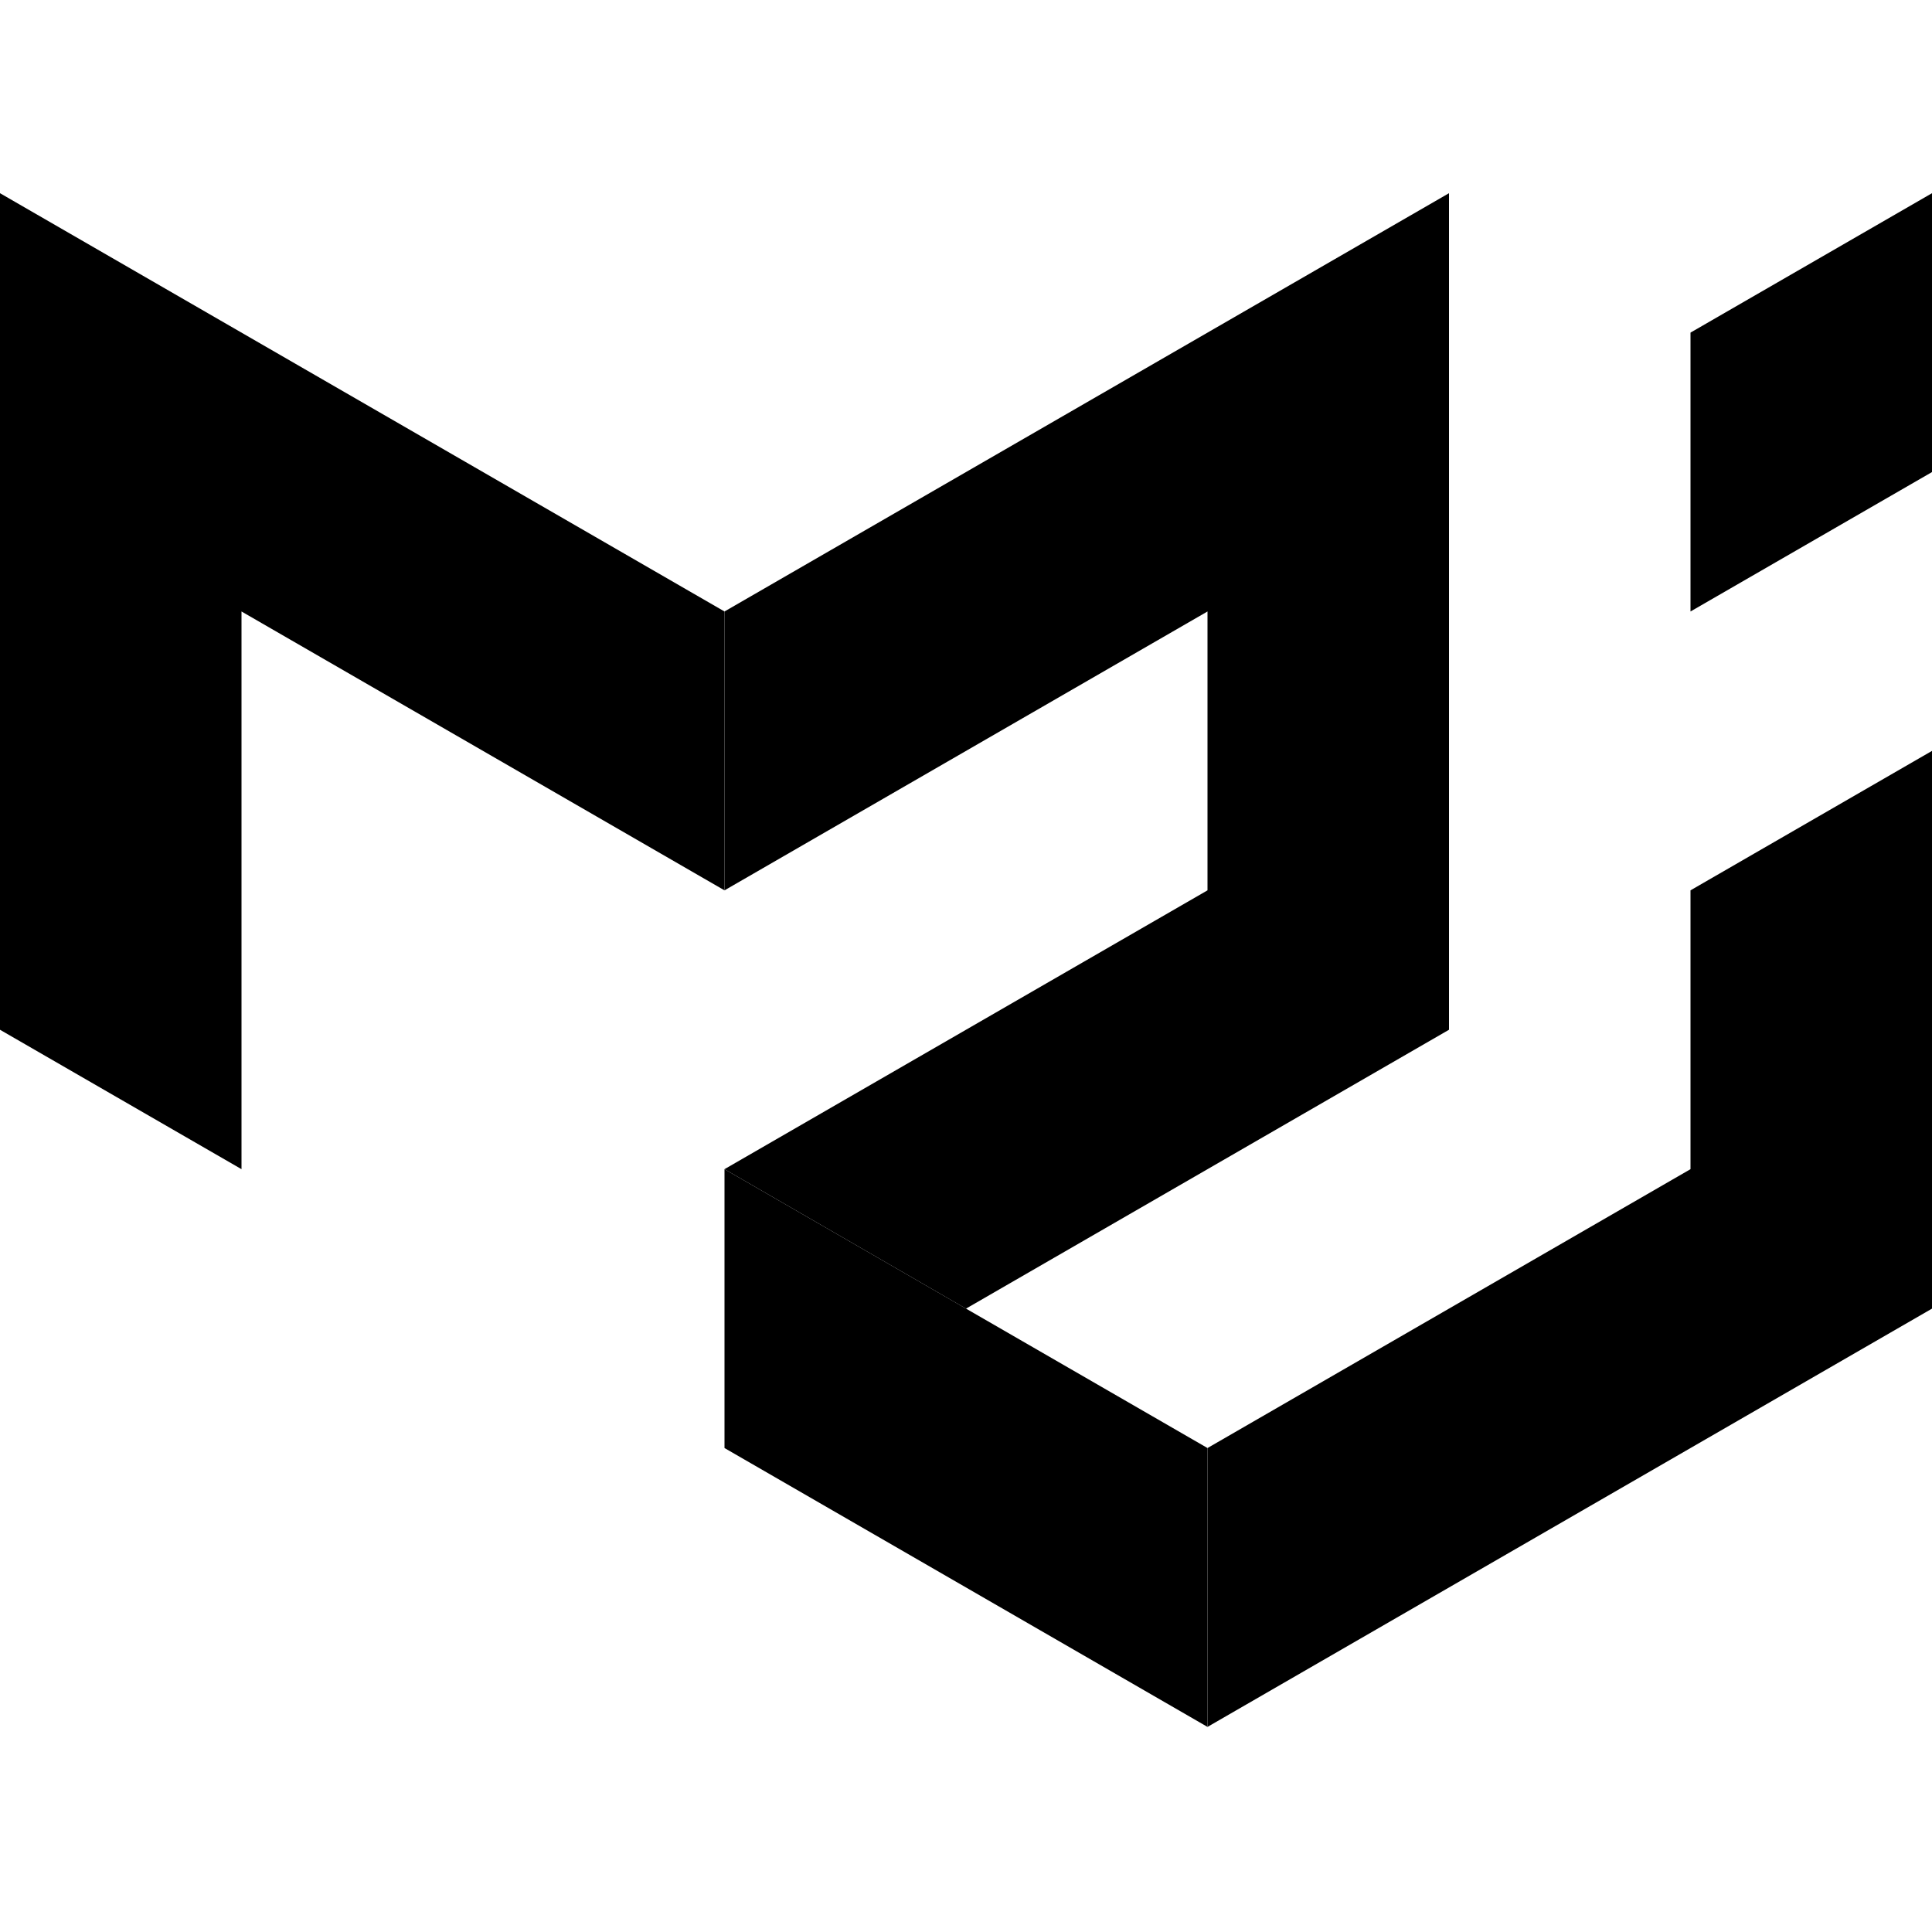 <svg width="24" height="24" viewBox="0 0 50 40" fill="none" xmlns="http://www.w3.org/2000/svg">
<g clip-path="url(#clip0_24_566)">
<path d="M0 21.65V0L18.75 10.825V18.042L6.25 10.825V25.258L0 21.65Z" fill="currentColor"/>
<path d="M18.75 10.825L37.5 0V21.65L25 28.867L18.75 25.258L31.25 18.042V10.825L18.75 18.042V10.825Z" fill="currentColor"/>
<path d="M18.75 25.258V32.475L31.25 39.692V32.475L18.75 25.258Z" fill="currentColor"/>
<path d="M31.25 39.692L50 28.867V14.433L43.75 18.042V25.258L31.25 32.475V39.692ZM43.75 10.825V3.608L50 0V7.217L43.75 10.825Z" fill="currentColor"/>
</g>
<defs>
<clipPath id="clip0_24_566">
<rect width="50" height="39.717" fill="white"/>
</clipPath>
</defs>
</svg>
